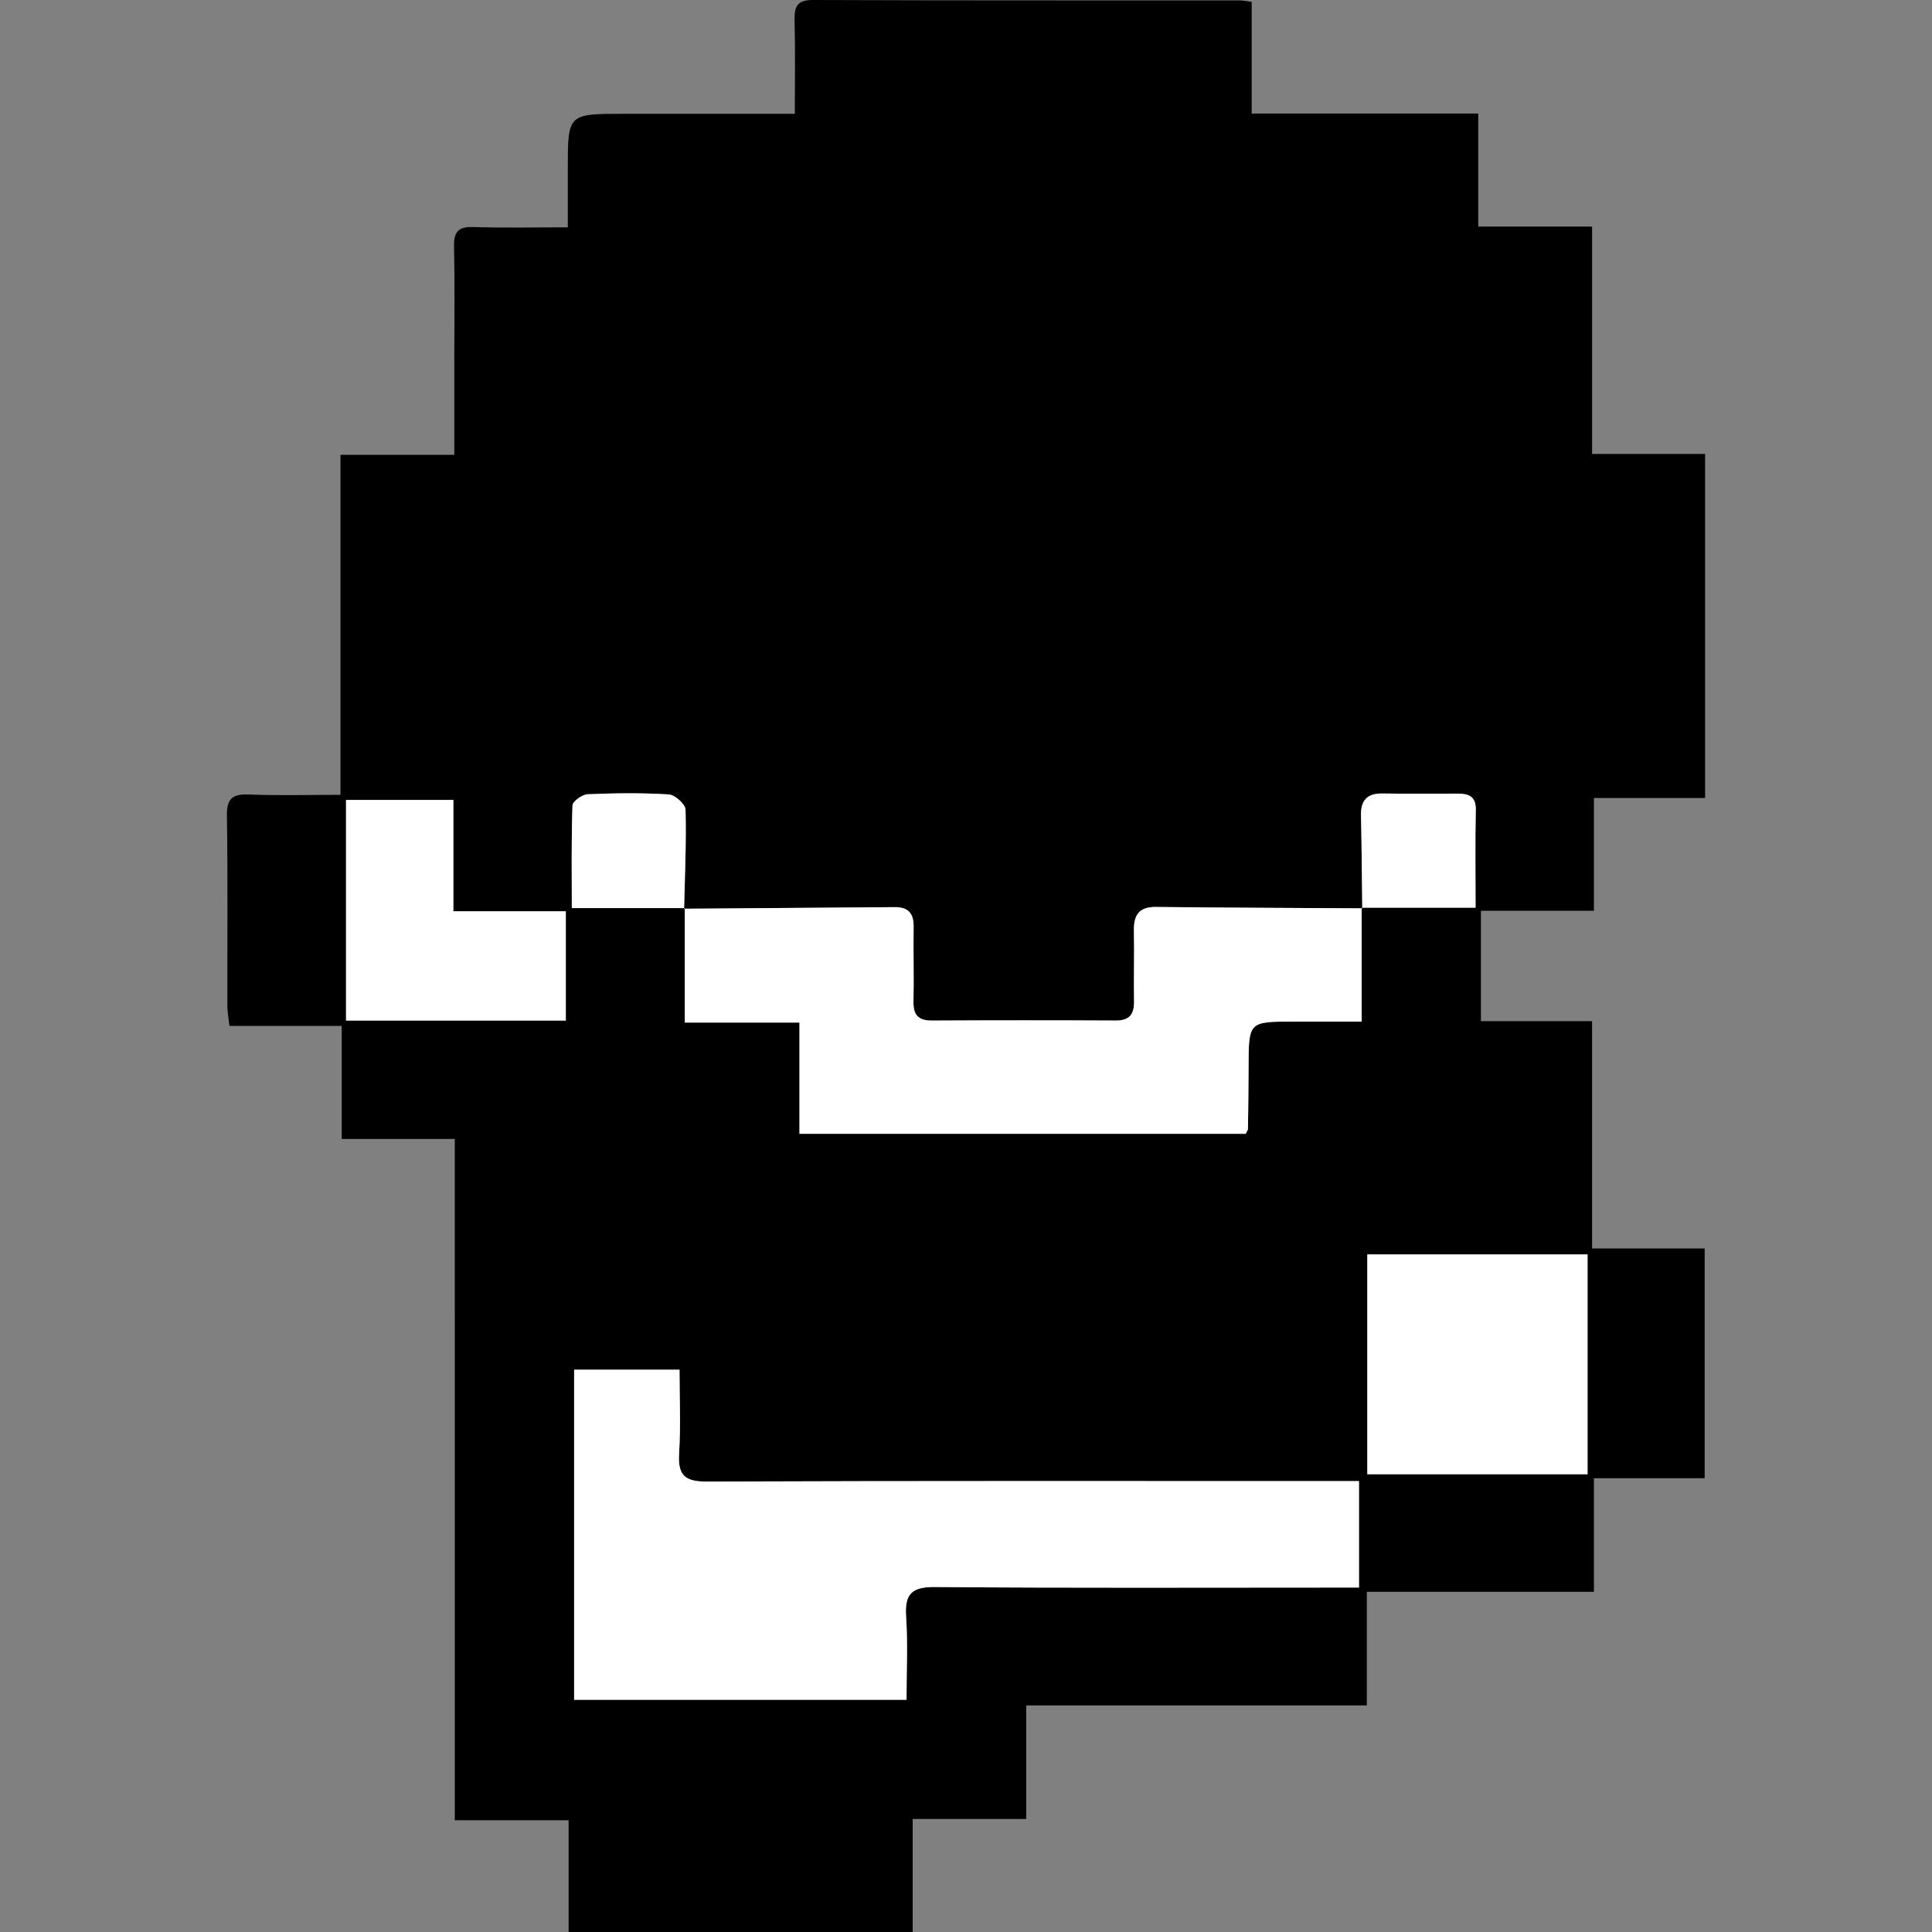<?xml version="1.0" encoding="utf-8"?>
<!-- Generator: Adobe Illustrator 16.0.0, SVG Export Plug-In . SVG Version: 6.00 Build 0)  -->
<!DOCTYPE svg PUBLIC "-//W3C//DTD SVG 1.1//EN" "http://www.w3.org/Graphics/SVG/1.1/DTD/svg11.dtd">
<svg version="1.1" id="Layer_1" xmlns="http://www.w3.org/2000/svg" xmlns:xlink="http://www.w3.org/1999/xlink" x="0px" y="0px"
	 width="200px" height="200px" viewBox="0 0 200 200" enable-background="new 0 0 200 200" xml:space="preserve">
<rect x="0" y="0" width="200" height="200" fill="#808080" stroke="none"/>
<g>
	<path fill-rule="evenodd" clip-rule="evenodd" d="M47.08,117.906c-4.064,0-7.731,0-11.705,0c0-3.914,0-7.701,0-11.705
		c-4.028,0-7.753,0-11.622,0c-0.089-0.803-0.213-1.399-0.214-1.997c-0.014-6.58,0.052-13.16-0.049-19.738
		c-0.028-1.802,0.566-2.291,2.288-2.22c3.042,0.125,6.093,0.035,9.47,0.035c0-11.74,0-23.349,0-35.2c4.044,0,7.765,0,11.782,0
		c0-3.502,0-6.764,0-10.025c0-3.838,0.057-7.678-0.027-11.514c-0.034-1.506,0.402-2.092,1.98-2.039
		c3.127,0.103,6.261,0.03,9.796,0.03c0-2.076,0-4.073,0-6.07c0-5.681,0-5.681,5.8-5.681c5.786,0,11.572,0,17.7,0
		c0-3.325,0.053-6.504-0.024-9.681C82.221,0.668,82.521-0.006,84.172,0c14.726,0.057,29.453,0.035,44.178,0.042
		c0.305,0,0.609,0.073,1.223,0.15c0,3.778,0,7.561,0,11.565c7.948,0,15.588,0,23.455,0c0,3.942,0,7.664,0,11.699
		c3.998,0,7.781,0,11.785,0c0,7.948,0,15.585,0,23.534c3.999,0,7.782,0,11.697,0c0,12.013,0,23.711,0,35.619
		c-3.847,0-7.572,0-11.507,0c0,3.929,0,7.656,0,11.675c-3.979,0-7.767,0-11.698,0c0,3.924,0,7.558,0,11.426
		c3.751,0,7.474,0,11.506,0c0,7.917,0,15.612,0,23.534c4.03,0,7.753,0,11.657,0c0,8.009,0,15.79,0,23.782c-3.722,0-7.447,0-11.466,0
		c0,3.981,0,7.769,0,11.758c-7.932,0-15.573,0-23.508,0c0,3.981,0,7.769,0,11.758c-11.848,0-23.406,0-35.257,0
		c0,3.981,0,7.769,0,11.757c-4.012,0-7.74,0-11.758,0c0,3.982,0,7.769,0,11.701c-11.992,0-23.69,0-35.616,0
		c0-3.809,0-7.535,0-11.566c-4,0-7.781,0-11.784,0C47.08,164.82,47.08,141.515,47.08,117.906z M70.819,94.068
		c0.077-3.418,0.237-6.839,0.147-10.253c-0.015-0.564-1.093-1.535-1.725-1.574c-2.795-0.173-5.609-0.139-8.41-0.02
		c-0.561,0.024-1.55,0.731-1.566,1.153c-0.127,3.475-0.072,6.957-0.072,10.629c4.081,0,7.885,0,11.688,0c0,3.876,0,7.751,0,11.855
		c4.126,0,7.848,0,11.879,0c0,4.005,0,7.784,0,11.514c15.628,0,30.936,0,46.192,0c0.121-0.265,0.236-0.399,0.237-0.536
		c0.03-2.111,0.058-4.223,0.062-6.334c0.008-4.747,0.003-4.747,4.633-4.747c2.315,0,4.63,0,7.073,0c0-4.151,0-7.972-0.001-11.794
		c3.877,0,7.754,0,11.794,0c0-3.564-0.05-6.838,0.022-10.109c0.032-1.457-0.776-1.696-1.913-1.696c-2.58,0-5.161,0.032-7.741-0.012
		c-1.603-0.027-2.261,0.712-2.227,2.276c0.07,3.203,0.09,6.407,0.13,9.61c-7.118-0.042-14.237-0.063-21.355-0.141
		c-1.771-0.02-2.316,0.852-2.283,2.471c0.05,2.424-0.027,4.852,0.013,7.276c0.023,1.351-0.457,2.019-1.899,2.011
		c-6.338-0.032-12.678-0.031-19.016,0.002c-1.416,0.008-1.949-0.578-1.919-1.971c0.055-2.58-0.022-5.164,0.015-7.746
		c0.02-1.373-0.565-2.036-1.942-2.025C85.362,93.966,78.088,94.019,70.819,94.068z M59.433,175.96c11.575,0,22.879,0,34.41,0
		c0-2.992,0.143-5.806-0.043-8.596c-0.157-2.338,0.551-3.098,2.987-3.077c13.7,0.114,27.401,0.056,41.102,0.056
		c0.909,0,1.817,0,2.794,0c0-3.822,0-7.299,0-11.019c-1.079,0-1.999,0-2.92,0c-21.529,0-43.059-0.034-64.588,0.049
		c-2.29,0.01-3.014-0.661-2.874-2.913c0.178-2.861,0.043-5.742,0.043-8.67c-3.828,0-7.36,0-10.91,0
		C59.433,153.259,59.433,164.512,59.433,175.96z M141.544,152.613c7.764,0,15.247,0,22.799,0c0-7.681,0-15.218,0-22.758
		c-7.702,0-15.242,0-22.799,0C141.544,137.516,141.544,145,141.544,152.613z M58.573,105.648c0-3.84,0-7.461,0-11.314
		c-3.895,0-7.61,0-11.639,0c0-4.005,0-7.78,0-11.526c-3.891,0-7.458,0-11.112,0c0,7.664,0,15.199,0,22.84
		C43.441,105.648,50.919,105.648,58.573,105.648z"/>
	<path fill-rule="evenodd" clip-rule="evenodd" fill="#FFFFFF" d="M59.433,175.96c0-11.448,0-22.701,0-34.17c3.55,0,7.083,0,10.91,0
		c0,2.928,0.135,5.809-0.043,8.67c-0.14,2.252,0.584,2.923,2.874,2.913c21.529-0.083,43.059-0.049,64.588-0.049
		c0.921,0,1.841,0,2.92,0c0,3.72,0,7.196,0,11.019c-0.977,0-1.885,0-2.794,0c-13.7,0-27.401,0.059-41.102-0.056
		c-2.436-0.021-3.144,0.739-2.987,3.077c0.186,2.79,0.043,5.604,0.043,8.596C82.312,175.96,71.007,175.96,59.433,175.96z"/>
	<path fill-rule="evenodd" clip-rule="evenodd" fill="#FFFFFF" d="M140.958,93.963c0,3.82,0,7.641,0,11.792
		c-2.443,0-4.758,0-7.073,0c-4.63,0-4.625,0-4.633,4.747c-0.004,2.111-0.031,4.223-0.062,6.334
		c-0.001,0.137-0.116,0.271-0.237,0.536c-15.256,0-30.564,0-46.192,0c0-3.729,0-7.509,0-11.514c-4.031,0-7.753,0-11.879,0
		c0-4.104,0-7.979,0-11.855l-0.067,0.07c7.273-0.054,14.547-0.106,21.82-0.166c1.377-0.011,1.962,0.652,1.942,2.025
		c-0.038,2.582,0.04,5.166-0.015,7.746c-0.03,1.393,0.503,1.979,1.919,1.971c6.338-0.033,12.678-0.034,19.016-0.002
		c1.442,0.008,1.923-0.66,1.899-2.011c-0.04-2.425,0.037-4.852-0.013-7.276c-0.033-1.619,0.512-2.49,2.283-2.471
		c7.118,0.078,14.237,0.099,21.355,0.141L140.958,93.963z"/>
	<path fill-rule="evenodd" clip-rule="evenodd" fill="#FFFFFF" d="M141.544,152.613c0-7.613,0-15.098,0-22.758
		c7.557,0,15.097,0,22.799,0c0,7.54,0,15.077,0,22.758C156.791,152.613,149.308,152.613,141.544,152.613z"/>
	<path fill-rule="evenodd" clip-rule="evenodd" fill="#FFFFFF" d="M58.573,105.648c-7.653,0-15.131,0-22.751,0
		c0-7.641,0-15.177,0-22.84c3.654,0,7.221,0,11.112,0c0,3.747,0,7.521,0,11.526c4.029,0,7.745,0,11.639,0
		C58.573,98.188,58.573,101.809,58.573,105.648z"/>
	<path fill-rule="evenodd" clip-rule="evenodd" fill="#FFFFFF" d="M70.882,94.003c-3.803,0-7.607,0-11.688,0
		c0-3.672-0.056-7.154,0.072-10.629c0.016-0.421,1.005-1.129,1.566-1.153c2.801-0.119,5.615-0.153,8.41,0.02
		c0.632,0.039,1.71,1.01,1.725,1.574c0.089,3.414-0.071,6.835-0.149,10.256C70.815,94.073,70.882,94.003,70.882,94.003z"/>
	<path fill-rule="evenodd" clip-rule="evenodd" fill="#FFFFFF" d="M141.022,94.029c-0.04-3.203-0.06-6.407-0.13-9.61
		c-0.034-1.564,0.624-2.303,2.227-2.276c2.58,0.044,5.161,0.012,7.741,0.012c1.137,0,1.945,0.24,1.913,1.696
		c-0.072,3.271-0.022,6.544-0.022,10.109c-4.04,0-7.917,0-11.793,0.001C140.958,93.963,141.022,94.029,141.022,94.029z"/>
</g>
</svg>
